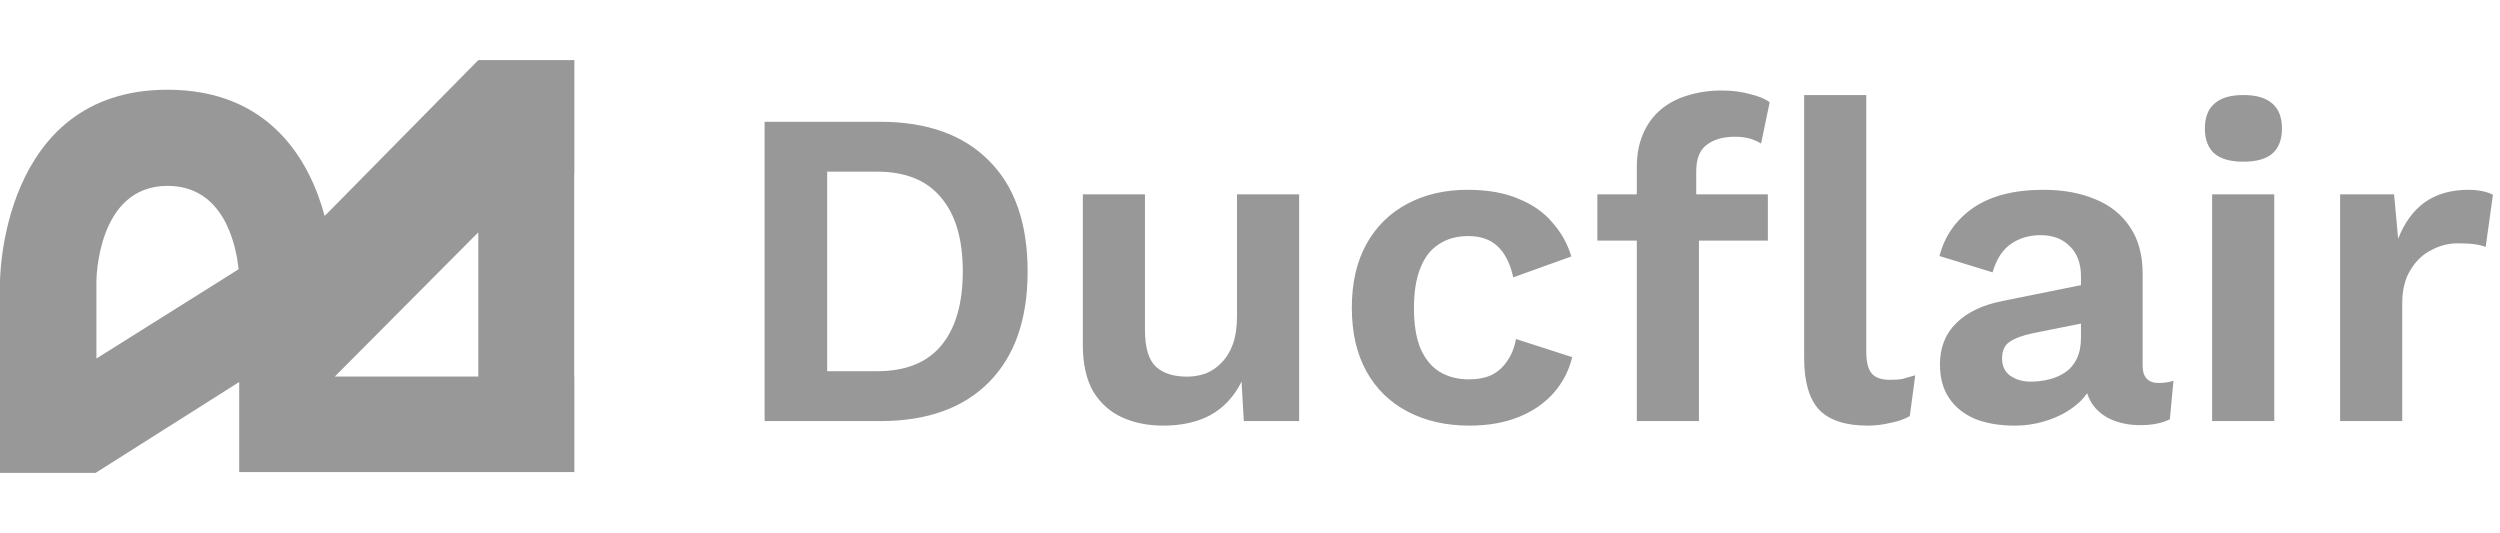 <svg width="849" height="181" viewBox="0 0 849 181" fill="none" xmlns="http://www.w3.org/2000/svg">
<g opacity="0.5">
<path d="M109.951 73.66L162.436 20.408L165.309 24.431V71.361L109.951 73.66Z" fill="#313131"/>
<path d="M113.767 127.805C129.931 111.582 146.095 95.291 162.259 79.069C155.037 81.406 151.391 82.575 151.391 82.575C151.391 82.575 137.704 91.442 112.391 107.939C112.323 111.514 112.323 115.088 112.254 118.731C112.185 121.962 112.185 124.368 112.185 124.368C112.185 124.368 112.804 125.742 113.767 127.805Z" fill="#313131"/>
<path d="M195 58.723L113.767 109.314V127.873H195V160.317H81.233V129.729L32.466 160.592H0V95.635C0 95.635 0 30.471 56.884 30.471C91.481 30.471 105.169 54.392 110.259 73.364L195 20.436V58.723ZM81.026 91.442C80.132 82.85 75.936 63.122 56.884 63.122C32.741 63.122 32.741 95.566 32.741 95.566V121.755L81.026 91.442Z" fill="#313131"/>
<path d="M195 20.408H162.436V160.241H195V20.408Z" fill="#313131"/>
<path d="M298.932 41.36C314.845 41.36 327.165 45.775 335.892 54.604C344.619 63.331 348.982 75.856 348.982 92.18C348.982 108.401 344.619 120.927 335.892 129.756C327.165 138.585 314.845 143 298.932 143H259.662V41.36H298.932ZM297.854 126.06C307.505 126.06 314.743 123.185 319.568 117.436C324.496 111.584 326.96 103.165 326.96 92.18C326.96 81.195 324.496 72.827 319.568 67.078C314.743 61.226 307.505 58.3 297.854 58.3H280.914V126.06H297.854ZM394.989 144.54C389.856 144.54 385.236 143.616 381.129 141.768C377.023 139.92 373.737 136.994 371.273 132.99C368.912 128.883 367.731 123.596 367.731 117.128V66H388.829V112.046C388.829 118.001 390.061 122.159 392.525 124.52C394.989 126.779 398.531 127.908 403.151 127.908C405.307 127.908 407.412 127.549 409.465 126.83C411.519 126.009 413.315 124.777 414.855 123.134C416.498 121.491 417.781 119.387 418.705 116.82C419.629 114.151 420.091 111.019 420.091 107.426V66H441.189V143H422.401L421.631 129.602C419.065 134.735 415.523 138.534 411.005 140.998C406.591 143.359 401.252 144.54 394.989 144.54ZM498.349 64.46C505.227 64.46 511.028 65.487 515.751 67.54C520.576 69.491 524.426 72.211 527.301 75.702C530.278 79.09 532.383 82.889 533.615 87.098L513.903 94.182C512.876 89.562 511.131 86.071 508.667 83.71C506.203 81.349 502.866 80.168 498.657 80.168C494.755 80.168 491.419 81.092 488.647 82.94C485.875 84.685 483.77 87.406 482.333 91.102C480.895 94.695 480.177 99.213 480.177 104.654C480.177 110.095 480.895 114.613 482.333 118.206C483.873 121.799 486.029 124.469 488.801 126.214C491.675 127.959 495.012 128.832 498.811 128.832C501.891 128.832 504.509 128.319 506.665 127.292C508.821 126.163 510.566 124.571 511.901 122.518C513.338 120.465 514.313 118.001 514.827 115.126L533.923 121.286C532.793 125.906 530.689 129.961 527.609 133.452C524.529 136.943 520.576 139.663 515.751 141.614C510.925 143.565 505.33 144.54 498.965 144.54C491.059 144.54 484.078 142.949 478.021 139.766C471.963 136.583 467.292 132.015 464.007 126.06C460.721 120.105 459.079 112.919 459.079 104.5C459.079 96.081 460.721 88.895 464.007 82.94C467.292 76.985 471.912 72.417 477.867 69.234C483.821 66.051 490.649 64.46 498.349 64.46ZM584.659 30.734C588.252 30.734 591.486 31.145 594.361 31.966C597.338 32.685 599.545 33.609 600.983 34.738L598.057 48.752C596.927 48.033 595.644 47.469 594.207 47.058C592.769 46.647 591.075 46.442 589.125 46.442C585.121 46.442 581.938 47.366 579.577 49.214C577.215 50.959 576.035 53.988 576.035 58.3V68.926L576.959 73.084V143H555.861V56.76C555.861 52.448 556.579 48.649 558.017 45.364C559.454 42.079 561.456 39.358 564.023 37.202C566.589 35.046 569.618 33.455 573.109 32.428C576.702 31.299 580.552 30.734 584.659 30.734ZM600.367 66V81.708H542.463V66H600.367ZM633.785 32.274V119.284C633.785 122.877 634.401 125.393 635.633 126.83C636.865 128.267 638.918 128.986 641.793 128.986C643.538 128.986 644.975 128.883 646.105 128.678C647.234 128.37 648.671 127.959 650.417 127.446L648.569 141.306C646.823 142.333 644.616 143.103 641.947 143.616C639.38 144.232 636.813 144.54 634.247 144.54C626.752 144.54 621.259 142.743 617.769 139.15C614.381 135.454 612.687 129.602 612.687 121.594V32.274H633.785ZM706.699 93.874C706.699 89.459 705.415 86.02 702.849 83.556C700.385 81.092 697.099 79.86 692.993 79.86C689.194 79.86 685.857 80.835 682.983 82.786C680.108 84.737 678.003 87.971 676.669 92.488L658.651 86.944C660.396 80.168 664.195 74.727 670.047 70.62C676.001 66.513 683.958 64.46 693.917 64.46C700.693 64.46 706.596 65.538 711.627 67.694C716.657 69.747 720.559 72.879 723.331 77.088C726.205 81.297 727.643 86.585 727.643 92.95V124.212C727.643 128.113 729.491 130.064 733.187 130.064C734.932 130.064 736.575 129.807 738.115 129.294L736.883 142.384C734.213 143.719 730.877 144.386 726.873 144.386C723.279 144.386 720.045 143.77 717.171 142.538C714.296 141.306 712.037 139.458 710.395 136.994C708.752 134.427 707.931 131.245 707.931 127.446V126.83L711.627 126.214C711.011 130.115 709.317 133.452 706.545 136.224C703.773 138.893 700.385 140.947 696.381 142.384C692.479 143.821 688.424 144.54 684.215 144.54C678.979 144.54 674.461 143.77 670.663 142.23C666.864 140.587 663.938 138.226 661.885 135.146C659.831 132.066 658.805 128.267 658.805 123.75C658.805 118.001 660.653 113.329 664.349 109.736C668.045 106.04 673.332 103.525 680.211 102.19L709.163 96.338L709.009 109.428L690.529 113.124C687.038 113.843 684.369 114.818 682.521 116.05C680.775 117.179 679.903 119.079 679.903 121.748C679.903 124.315 680.827 126.265 682.675 127.6C684.625 128.935 686.935 129.602 689.605 129.602C691.761 129.602 693.865 129.345 695.919 128.832C697.972 128.319 699.82 127.497 701.463 126.368C703.105 125.239 704.389 123.699 705.313 121.748C706.237 119.797 706.699 117.436 706.699 114.664V93.874ZM761.864 54.912C757.45 54.912 754.164 53.988 752.008 52.14C749.852 50.189 748.774 47.366 748.774 43.67C748.774 39.871 749.852 37.048 752.008 35.2C754.164 33.249 757.45 32.274 761.864 32.274C766.279 32.274 769.564 33.249 771.72 35.2C773.876 37.048 774.954 39.871 774.954 43.67C774.954 47.366 773.876 50.189 771.72 52.14C769.564 53.988 766.279 54.912 761.864 54.912ZM772.336 66V143H751.238V66H772.336ZM794.701 143V66H813.027L814.413 81.092C816.467 75.753 819.444 71.647 823.345 68.772C827.349 65.897 832.329 64.46 838.283 64.46C840.029 64.46 841.62 64.614 843.057 64.922C844.495 65.23 845.675 65.641 846.599 66.154L844.135 83.864C843.109 83.453 841.825 83.145 840.285 82.94C838.848 82.735 836.949 82.632 834.587 82.632C831.507 82.632 828.53 83.402 825.655 84.942C822.781 86.379 820.419 88.638 818.571 91.718C816.723 94.695 815.799 98.494 815.799 103.114V143H794.701Z" fill="#313131"/>
</g>
</svg>

